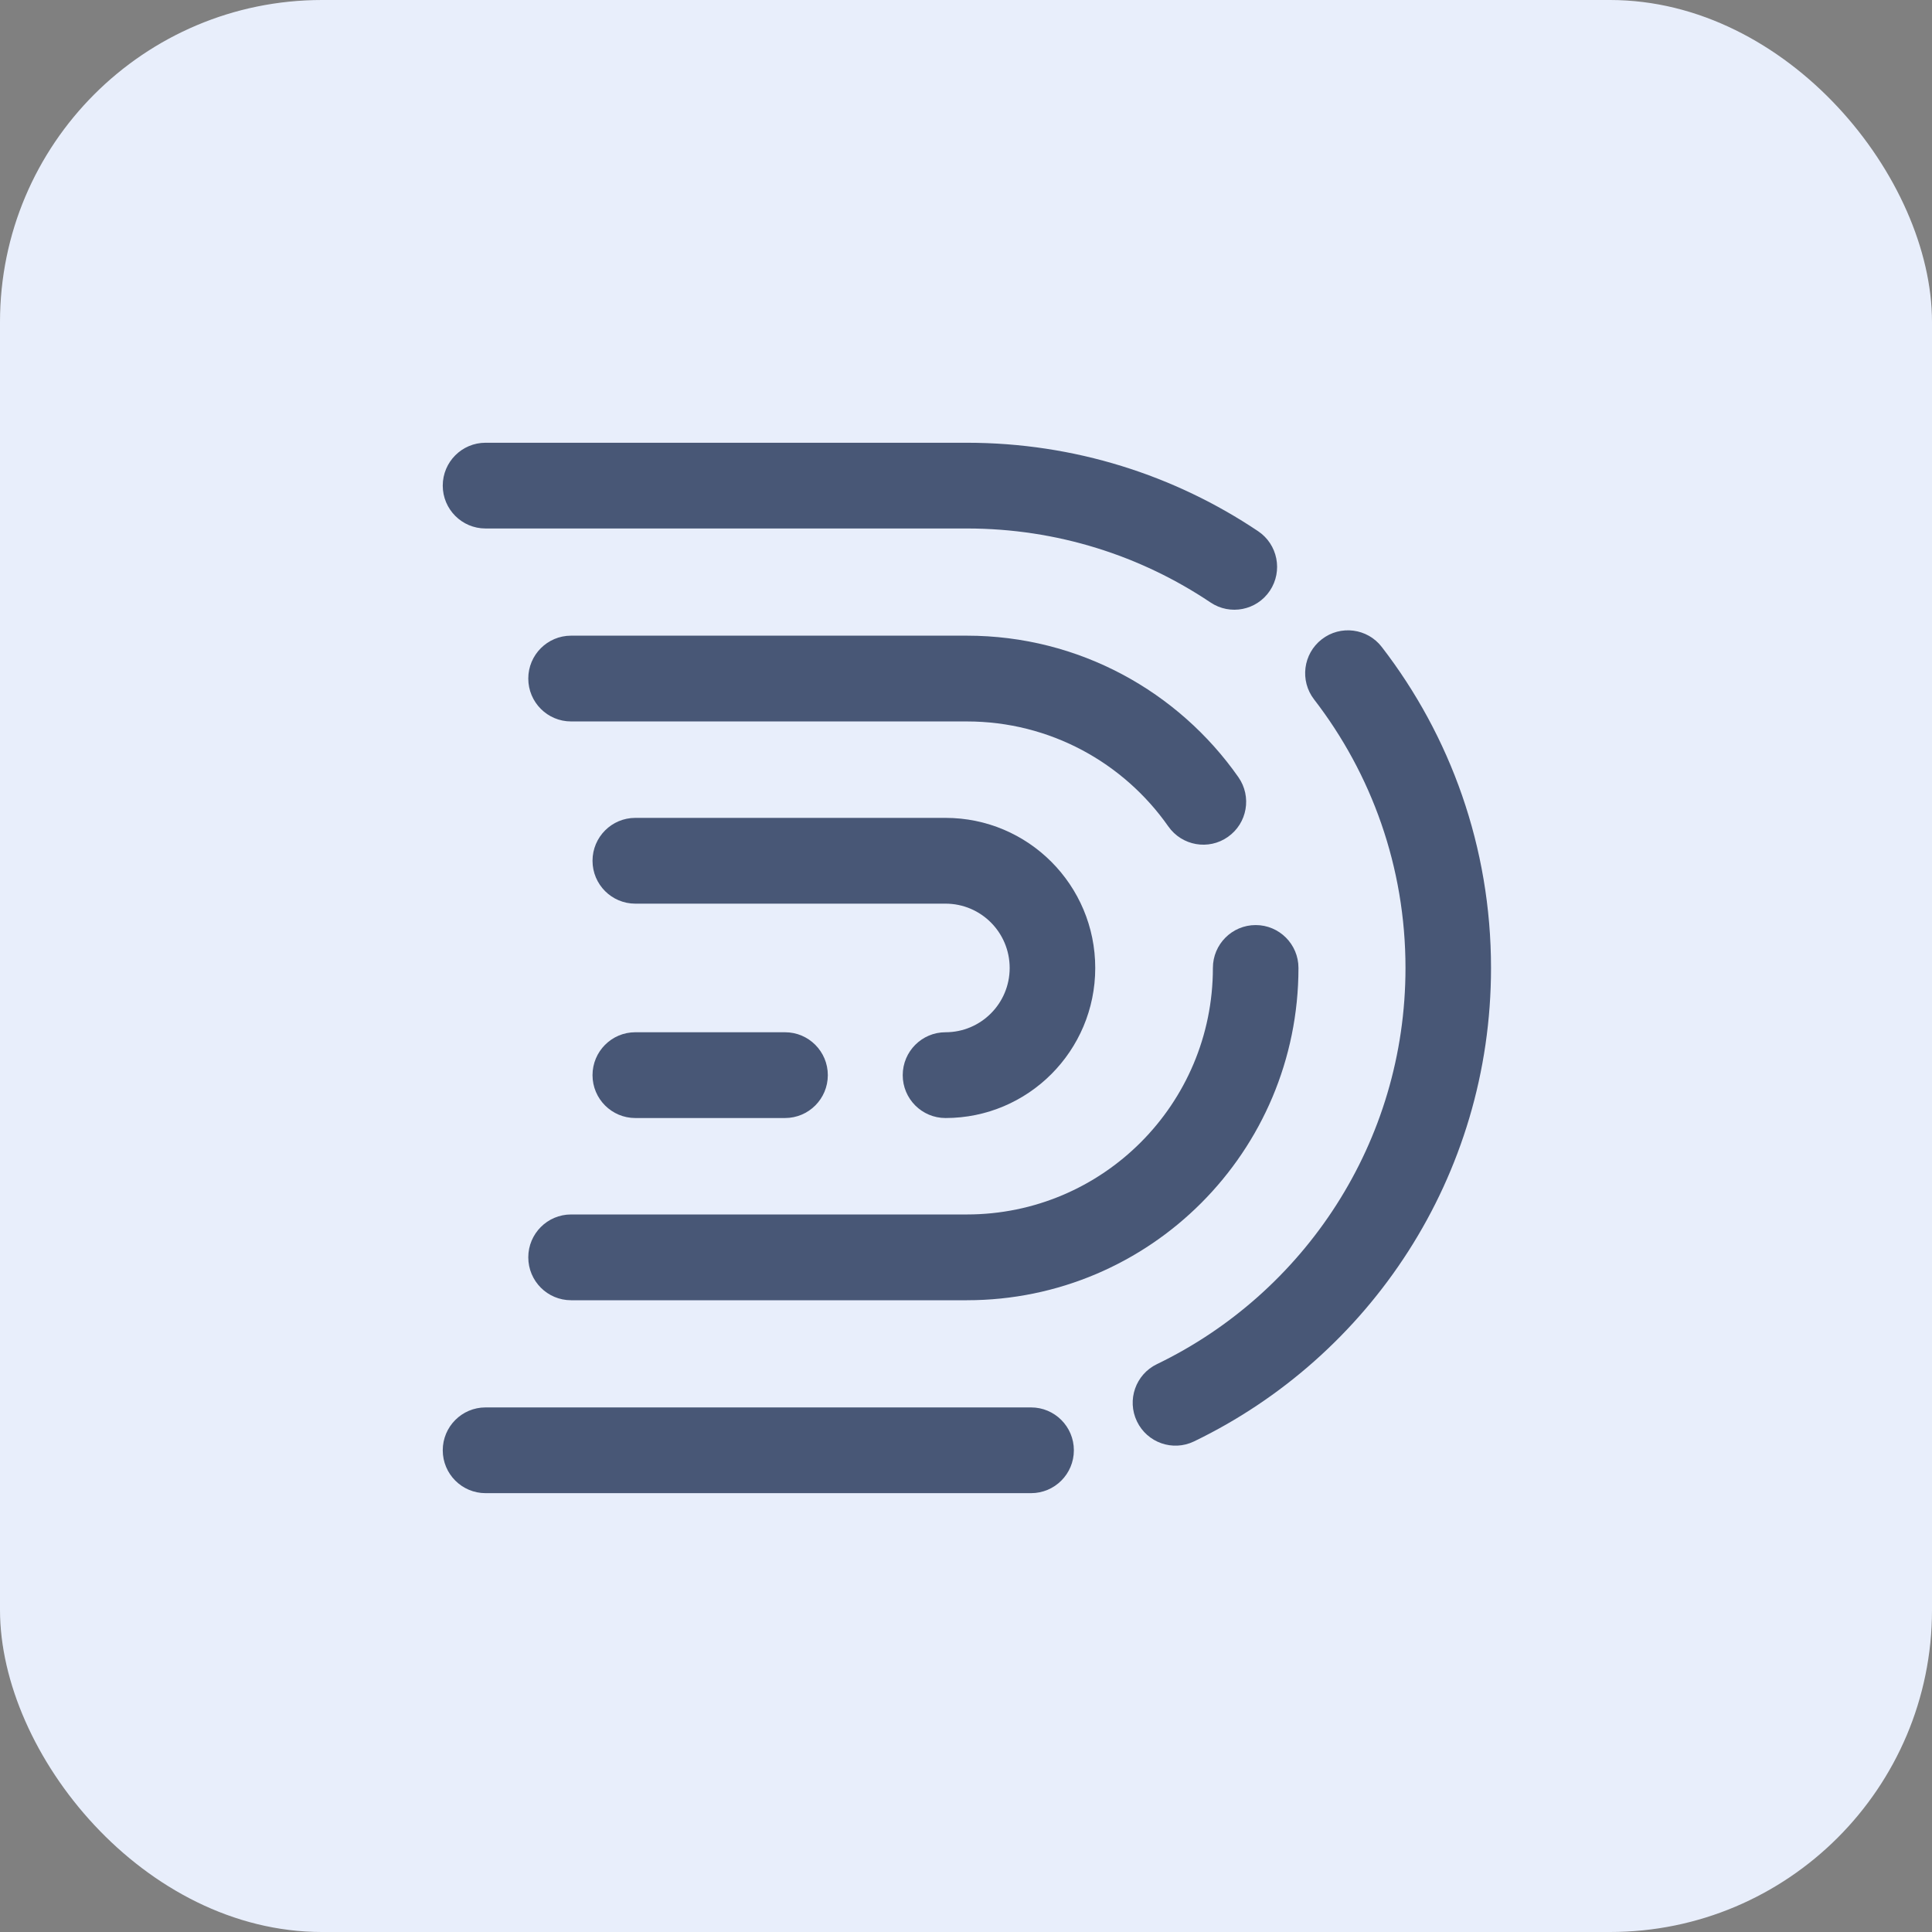 <svg width="48" height="48" viewBox="0 0 48 48" fill="none" xmlns="http://www.w3.org/2000/svg">
<rect x="0" y="0" width="48" height="48" fill="#808080" stroke="none"/>
<rect width="48" height="48" rx="8" fill="#E8EEFB"/>
<path fill-rule="evenodd" clip-rule="evenodd" d="M11 12.065C11 11.477 11.476 11 12.063 11H24.022C26.698 11 29.188 11.81 31.258 13.198C31.745 13.525 31.876 14.187 31.55 14.676C31.223 15.165 30.563 15.296 30.075 14.968C28.344 13.807 26.264 13.13 24.022 13.13H12.063C11.476 13.13 11 12.653 11 12.065ZM32.839 15.883C33.303 15.523 33.971 15.608 34.33 16.074C36.032 18.279 37.044 21.047 37.044 24.049C37.044 29.231 34.029 33.706 29.666 35.811C29.137 36.067 28.502 35.844 28.247 35.314C27.992 34.784 28.214 34.147 28.743 33.892C32.399 32.128 34.919 28.382 34.919 24.049C34.919 21.535 34.072 19.222 32.648 17.377C32.289 16.912 32.375 16.243 32.839 15.883ZM11 36.032C11 35.444 11.476 34.967 12.063 34.967H25.617C26.204 34.967 26.68 35.444 26.68 36.032C26.68 36.62 26.204 37.097 25.617 37.097H12.063C11.476 37.097 11 36.62 11 36.032Z" fill="#485776"/>
<path fill-rule="evenodd" clip-rule="evenodd" d="M13.125 16.858C13.125 16.27 13.601 15.793 14.188 15.793H24.021C26.812 15.793 29.279 17.185 30.767 19.308C31.105 19.79 30.989 20.454 30.508 20.792C30.028 21.131 29.365 21.014 29.027 20.533C27.92 18.953 26.09 17.924 24.021 17.924H14.188C13.601 17.924 13.125 17.447 13.125 16.858ZM31.197 22.983C31.784 22.983 32.26 23.46 32.26 24.048C32.26 28.608 28.571 32.304 24.021 32.304H14.188C13.601 32.304 13.125 31.827 13.125 31.238C13.125 30.65 13.601 30.173 14.188 30.173H24.021C27.397 30.173 30.134 27.431 30.134 24.048C30.134 23.46 30.61 22.983 31.197 22.983Z" fill="#485776"/>
<path fill-rule="evenodd" clip-rule="evenodd" d="M14.721 21.386C14.721 20.797 15.197 20.32 15.784 20.32H23.491C25.546 20.32 27.211 21.989 27.211 24.049C27.211 26.108 25.546 27.777 23.491 27.777C22.904 27.777 22.428 27.3 22.428 26.712C22.428 26.123 22.904 25.646 23.491 25.646C24.372 25.646 25.085 24.931 25.085 24.049C25.085 23.166 24.372 22.451 23.491 22.451H15.784C15.197 22.451 14.721 21.974 14.721 21.386ZM14.721 26.712C14.721 26.123 15.197 25.646 15.784 25.646H19.504C20.091 25.646 20.567 26.123 20.567 26.712C20.567 27.3 20.091 27.777 19.504 27.777H15.784C15.197 27.777 14.721 27.3 14.721 26.712Z" fill="#485776"/>
</svg>
